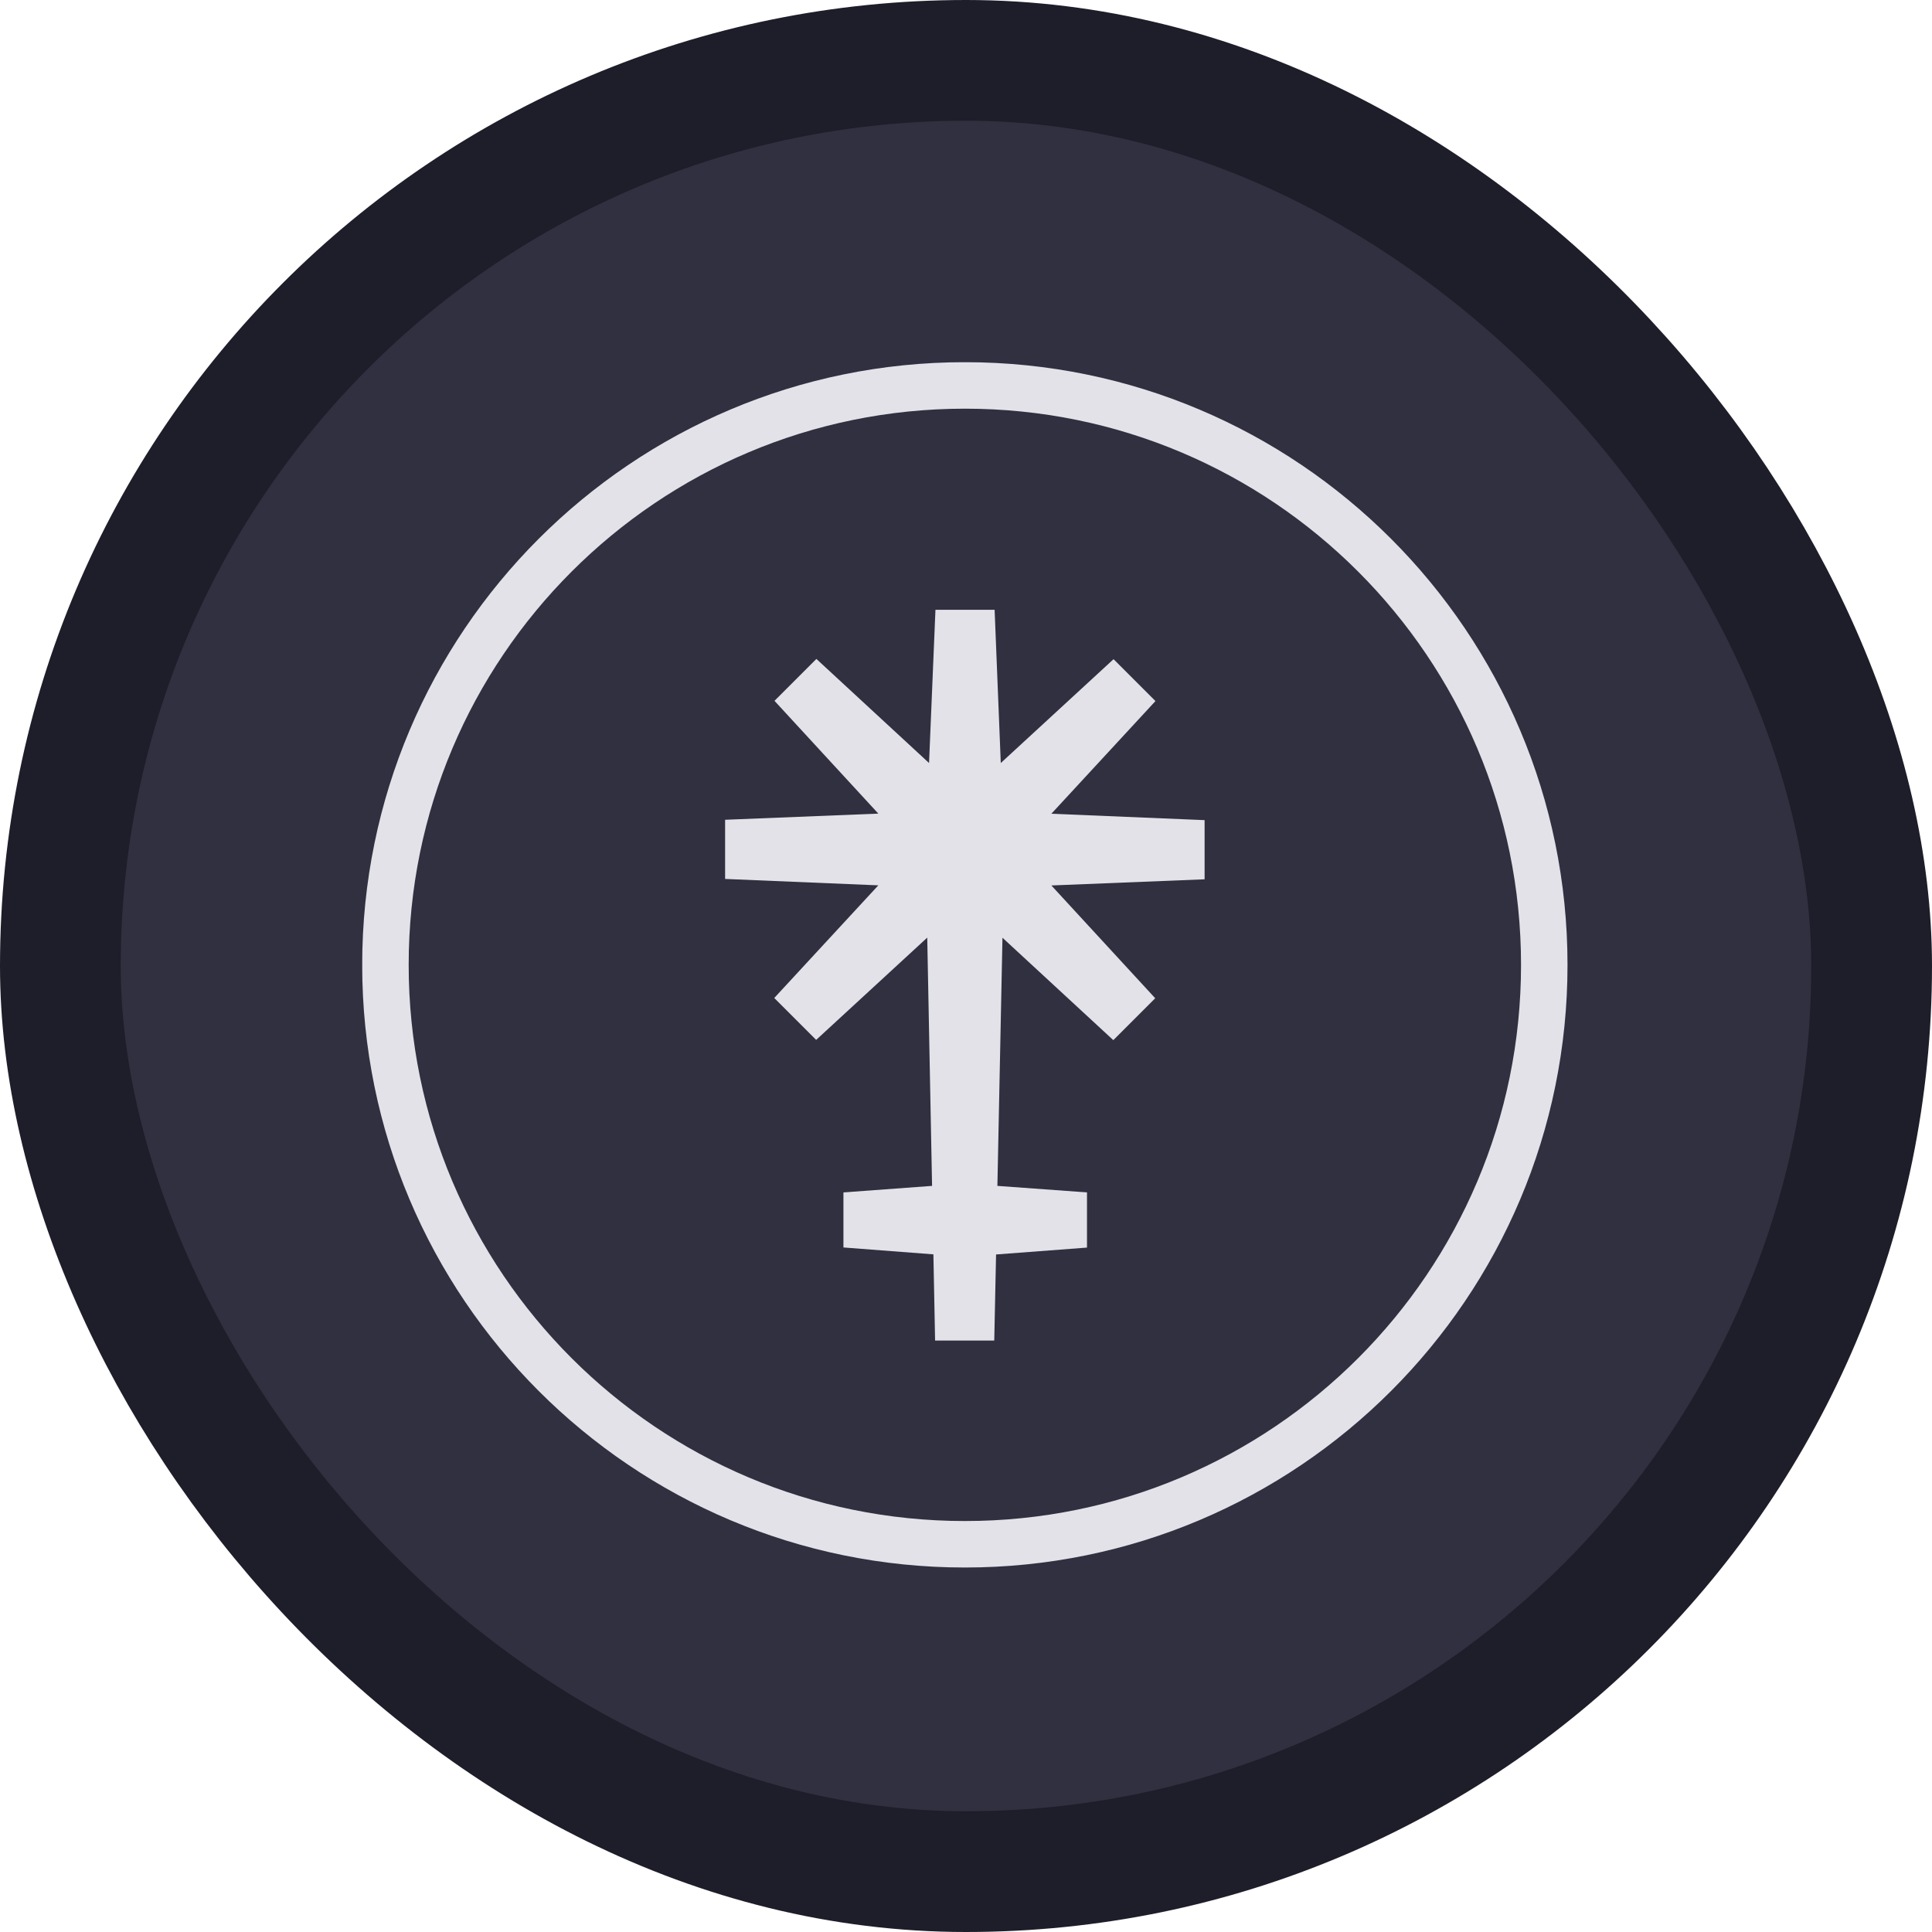 <svg width="16" height="16" viewBox="0 0 16 16" fill="none" xmlns="http://www.w3.org/2000/svg">
<rect x="0.5" y="0.5" width="15" height="15" rx="7.5" fill="#303040"/>
<g clip-path="url(#clip0_1210_1640)">
<path fill-rule="evenodd" clip-rule="evenodd" d="M12.789 7.991C12.789 10.641 10.641 12.789 7.991 12.789C5.341 12.789 3.192 10.641 3.192 7.991C3.192 5.341 5.341 3.192 7.991 3.192C10.641 3.192 12.789 5.341 12.789 7.991Z" stroke="#E2E2E8" stroke-width="0.385"/>
<path fill-rule="evenodd" clip-rule="evenodd" d="M9.976 6.792L8.707 6.739L9.569 5.806L9.222 5.459L8.288 6.319L8.237 5.05H7.747L7.694 6.319L6.761 5.457L6.414 5.804L7.274 6.738L6.005 6.789V7.279L7.274 7.332L6.412 8.265L6.759 8.612L7.679 7.765L7.719 9.821L6.985 9.875V10.331L7.73 10.388L7.744 11.102H8.234L8.249 10.389L9.002 10.332V9.875L8.26 9.821L8.302 7.766L9.22 8.614L9.567 8.267L8.707 7.333L9.976 7.282V6.792Z" fill="#E2E2E8"/>
</g>
<rect x="0.5" y="0.5" width="15" height="15" rx="7.5" stroke="#1E1E2A"/>
<defs>
<clipPath id="clip0_1210_1640">
<rect width="10" height="10" fill="white" transform="translate(3 3)"/>
</clipPath>
</defs>
</svg>
